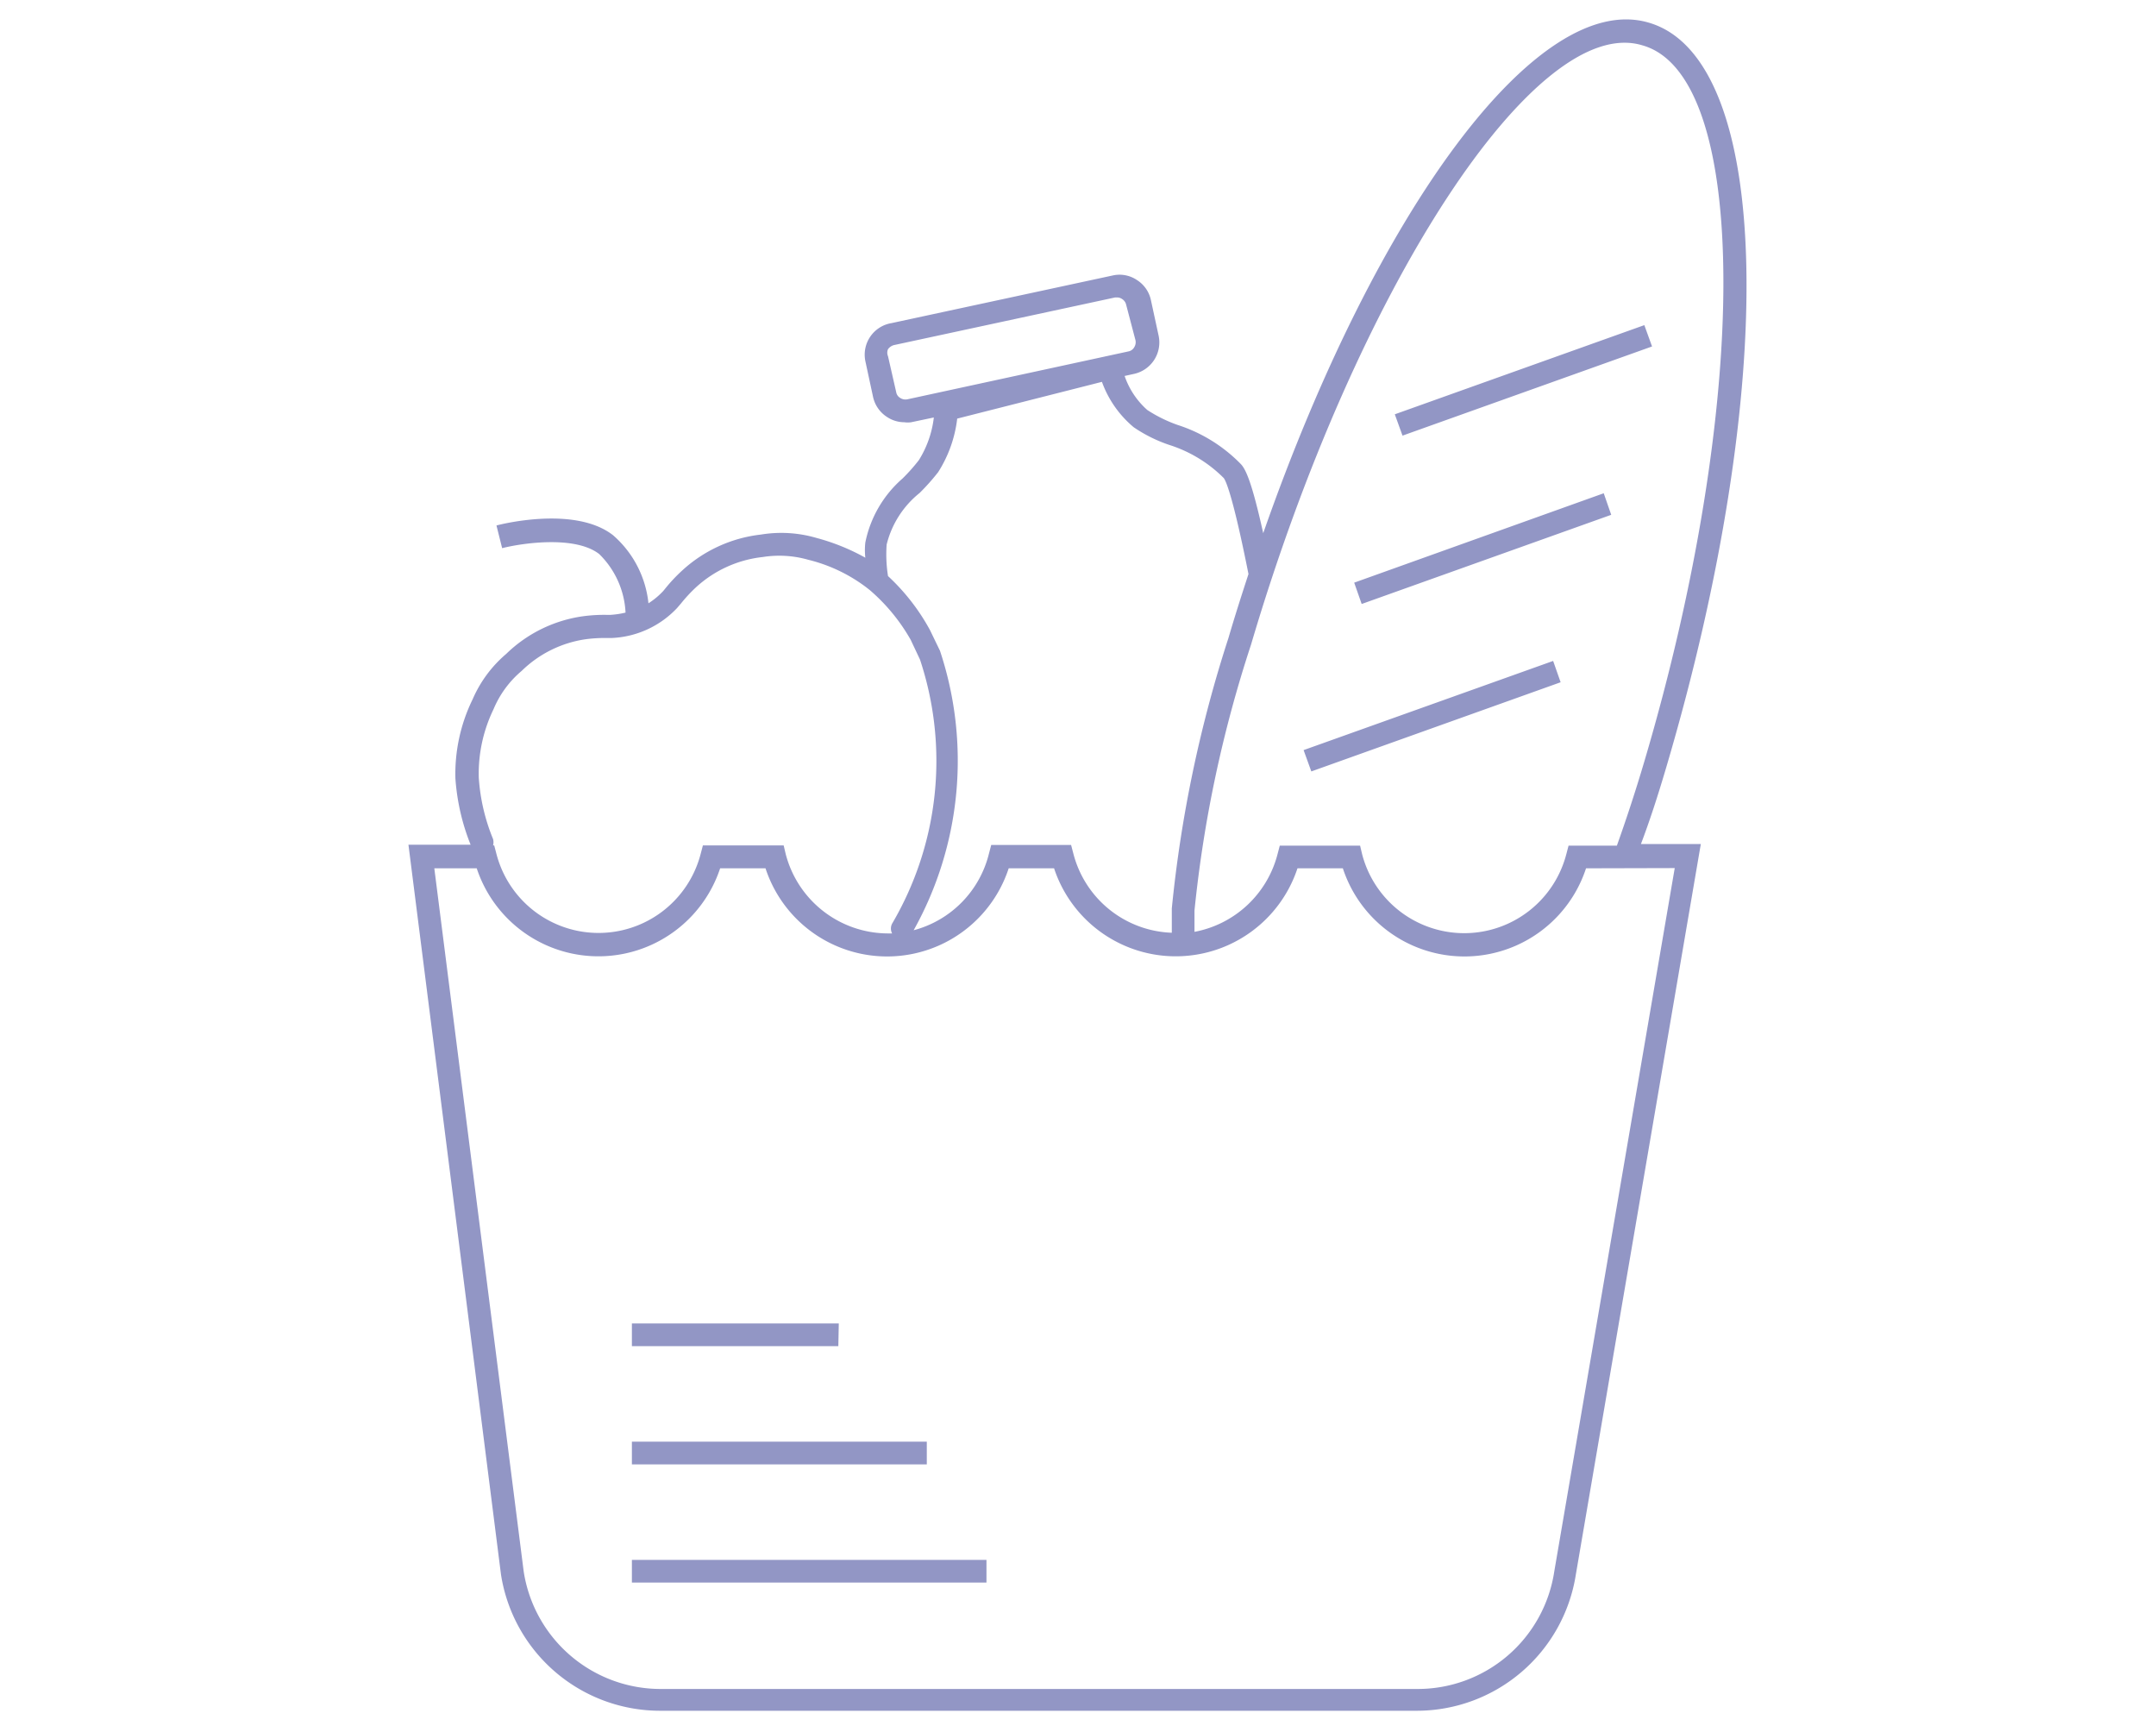 <svg id="Layer_1" data-name="Layer 1" xmlns="http://www.w3.org/2000/svg" width="1.32in" height="1.06in" viewBox="0 0 94.75 76.32">
  <defs>
    <style>
      .muw-svg {
        fill: #9296c5;
      }
    </style>
  </defs>
  <title>Icon_Artboard 18 copy 19</title>
  <path id="Icon_Food" class="muw-svg" d="M73.3,33.84C78.28,17,78,2.59,72.54,1c-4.88-1.45-12,8.19-17,22.5-.5-2.25-.77-2.83-1-3.06a6.8,6.8,0,0,0-2.77-1.71,6.2,6.2,0,0,1-1.34-.66,3.53,3.53,0,0,1-1-1.5l.41-.09a1.42,1.42,0,0,0,1.09-1.68l-.34-1.57a1.39,1.39,0,0,0-.62-.89,1.37,1.37,0,0,0-1.06-.2l-9.75,2.1A1.41,1.41,0,0,0,38,15.91l.34,1.58a1.41,1.41,0,0,0,.62.89,1.38,1.38,0,0,0,.76.23,1,1,0,0,0,.3,0l1-.21a4.53,4.53,0,0,1-.66,1.88,8.1,8.1,0,0,1-.72.81A5.06,5.06,0,0,0,38,23.91a3,3,0,0,0,0,.67,9.33,9.33,0,0,0-2.15-.87,5.52,5.52,0,0,0-2.45-.15,6.15,6.15,0,0,0-3.49,1.6,7.08,7.08,0,0,0-.73.78l-.09.11a3.39,3.39,0,0,1-.65.54,4.6,4.6,0,0,0-1.56-3c-1.69-1.32-5-.47-5.14-.43l.25,1c.82-.21,3.2-.58,4.28.26A3.87,3.87,0,0,1,27.43,27a3.85,3.85,0,0,1-.68.1h-.13a7,7,0,0,0-1.06.06,6.05,6.05,0,0,0-3.39,1.66,5.46,5.46,0,0,0-1.48,2,7.48,7.48,0,0,0-.76,3.49,9.63,9.63,0,0,0,.67,2.92H17.86l4.08,32.17a7.1,7.1,0,0,0,7,6H62.32a7.1,7.1,0,0,0,7-6l5.51-32.2H72.19C72.57,36.2,72.94,35.06,73.3,33.84ZM72.26,2C77,3.34,77,17.82,72.34,33.56c-.39,1.32-.8,2.56-1.21,3.71H69l-.1.38a4.65,4.65,0,0,1-9,0l-.09-.38H56.27l-.1.38a4.67,4.67,0,0,1-3.66,3.42c0-.31,0-.61,0-.94A55.21,55.21,0,0,1,55,28.42C59.65,12.68,67.56.56,72.26,2ZM39.85,17.6a.42.42,0,0,1-.31-.06.37.37,0,0,1-.18-.26L39,15.7a.39.39,0,0,1,0-.31.48.48,0,0,1,.26-.18l9.75-2.1h.09a.38.38,0,0,1,.22.07.4.4,0,0,1,.18.26L49.91,15a.42.42,0,0,1-.06.31.37.37,0,0,1-.26.18ZM38.94,24a4.2,4.2,0,0,1,1.45-2.27,9.54,9.54,0,0,0,.82-.92,5.58,5.58,0,0,0,.84-2.36l6.38-1.62a4.67,4.67,0,0,0,1.4,2,6.4,6.4,0,0,0,1.57.78,5.92,5.92,0,0,1,2.4,1.46c.08.1.39.71,1.09,4.23h0c-.3.92-.6,1.85-.88,2.81a56.6,56.6,0,0,0-2.5,11.93c0,.38,0,.73,0,1.07a4.65,4.65,0,0,1-4.34-3.49l-.1-.38H43.55l-.1.38A4.64,4.64,0,0,1,40.13,41a15.34,15.34,0,0,0,1.16-12.32l-.44-.91A9.29,9.29,0,0,0,39,25.39,6.11,6.11,0,0,1,38.94,24ZM21.61,31.26a4.44,4.44,0,0,1,1.24-1.69,5.07,5.07,0,0,1,2.85-1.4,6.26,6.26,0,0,1,.92-.05h.18a4.2,4.2,0,0,0,2.9-1.32l.18-.21a6.66,6.66,0,0,1,.65-.7,5.18,5.18,0,0,1,2.95-1.34,4.65,4.65,0,0,1,2,.12,7,7,0,0,1,2.58,1.23v0h0l.14.11A8.26,8.26,0,0,1,40,28.2l.41.87a14.16,14.16,0,0,1-1.23,11.64.47.47,0,0,0,0,.43H39a4.67,4.67,0,0,1-4.51-3.5l-.09-.38H30.84l-.1.38a4.65,4.65,0,0,1-9,0l-.1-.38h-.05a.54.54,0,0,0,0-.28,8.58,8.58,0,0,1-.63-2.71A6.51,6.51,0,0,1,21.61,31.26Zm52.07,7-5.31,31a6.09,6.09,0,0,1-6.05,5.18H29a6.11,6.11,0,0,1-6.06-5.18L19,38.27h1.87a5.65,5.65,0,0,0,10.73,0h2a5.64,5.64,0,0,0,10.72,0h2a5.65,5.65,0,0,0,10.73,0h2a5.64,5.64,0,0,0,10.72,0Zm-12-19.06-.34-.94,11-3.93.34.94Zm-1.8,7.42-.33-.94,11-3.94.33.95ZM57.66,34l-.34-.94,11-3.93.33.94ZM27.71,68.75H43.34v1H27.71Zm13-4.21h-13v-1h13Zm-3.9-5.21H27.71v-1h9.12Z"/>
</svg>
